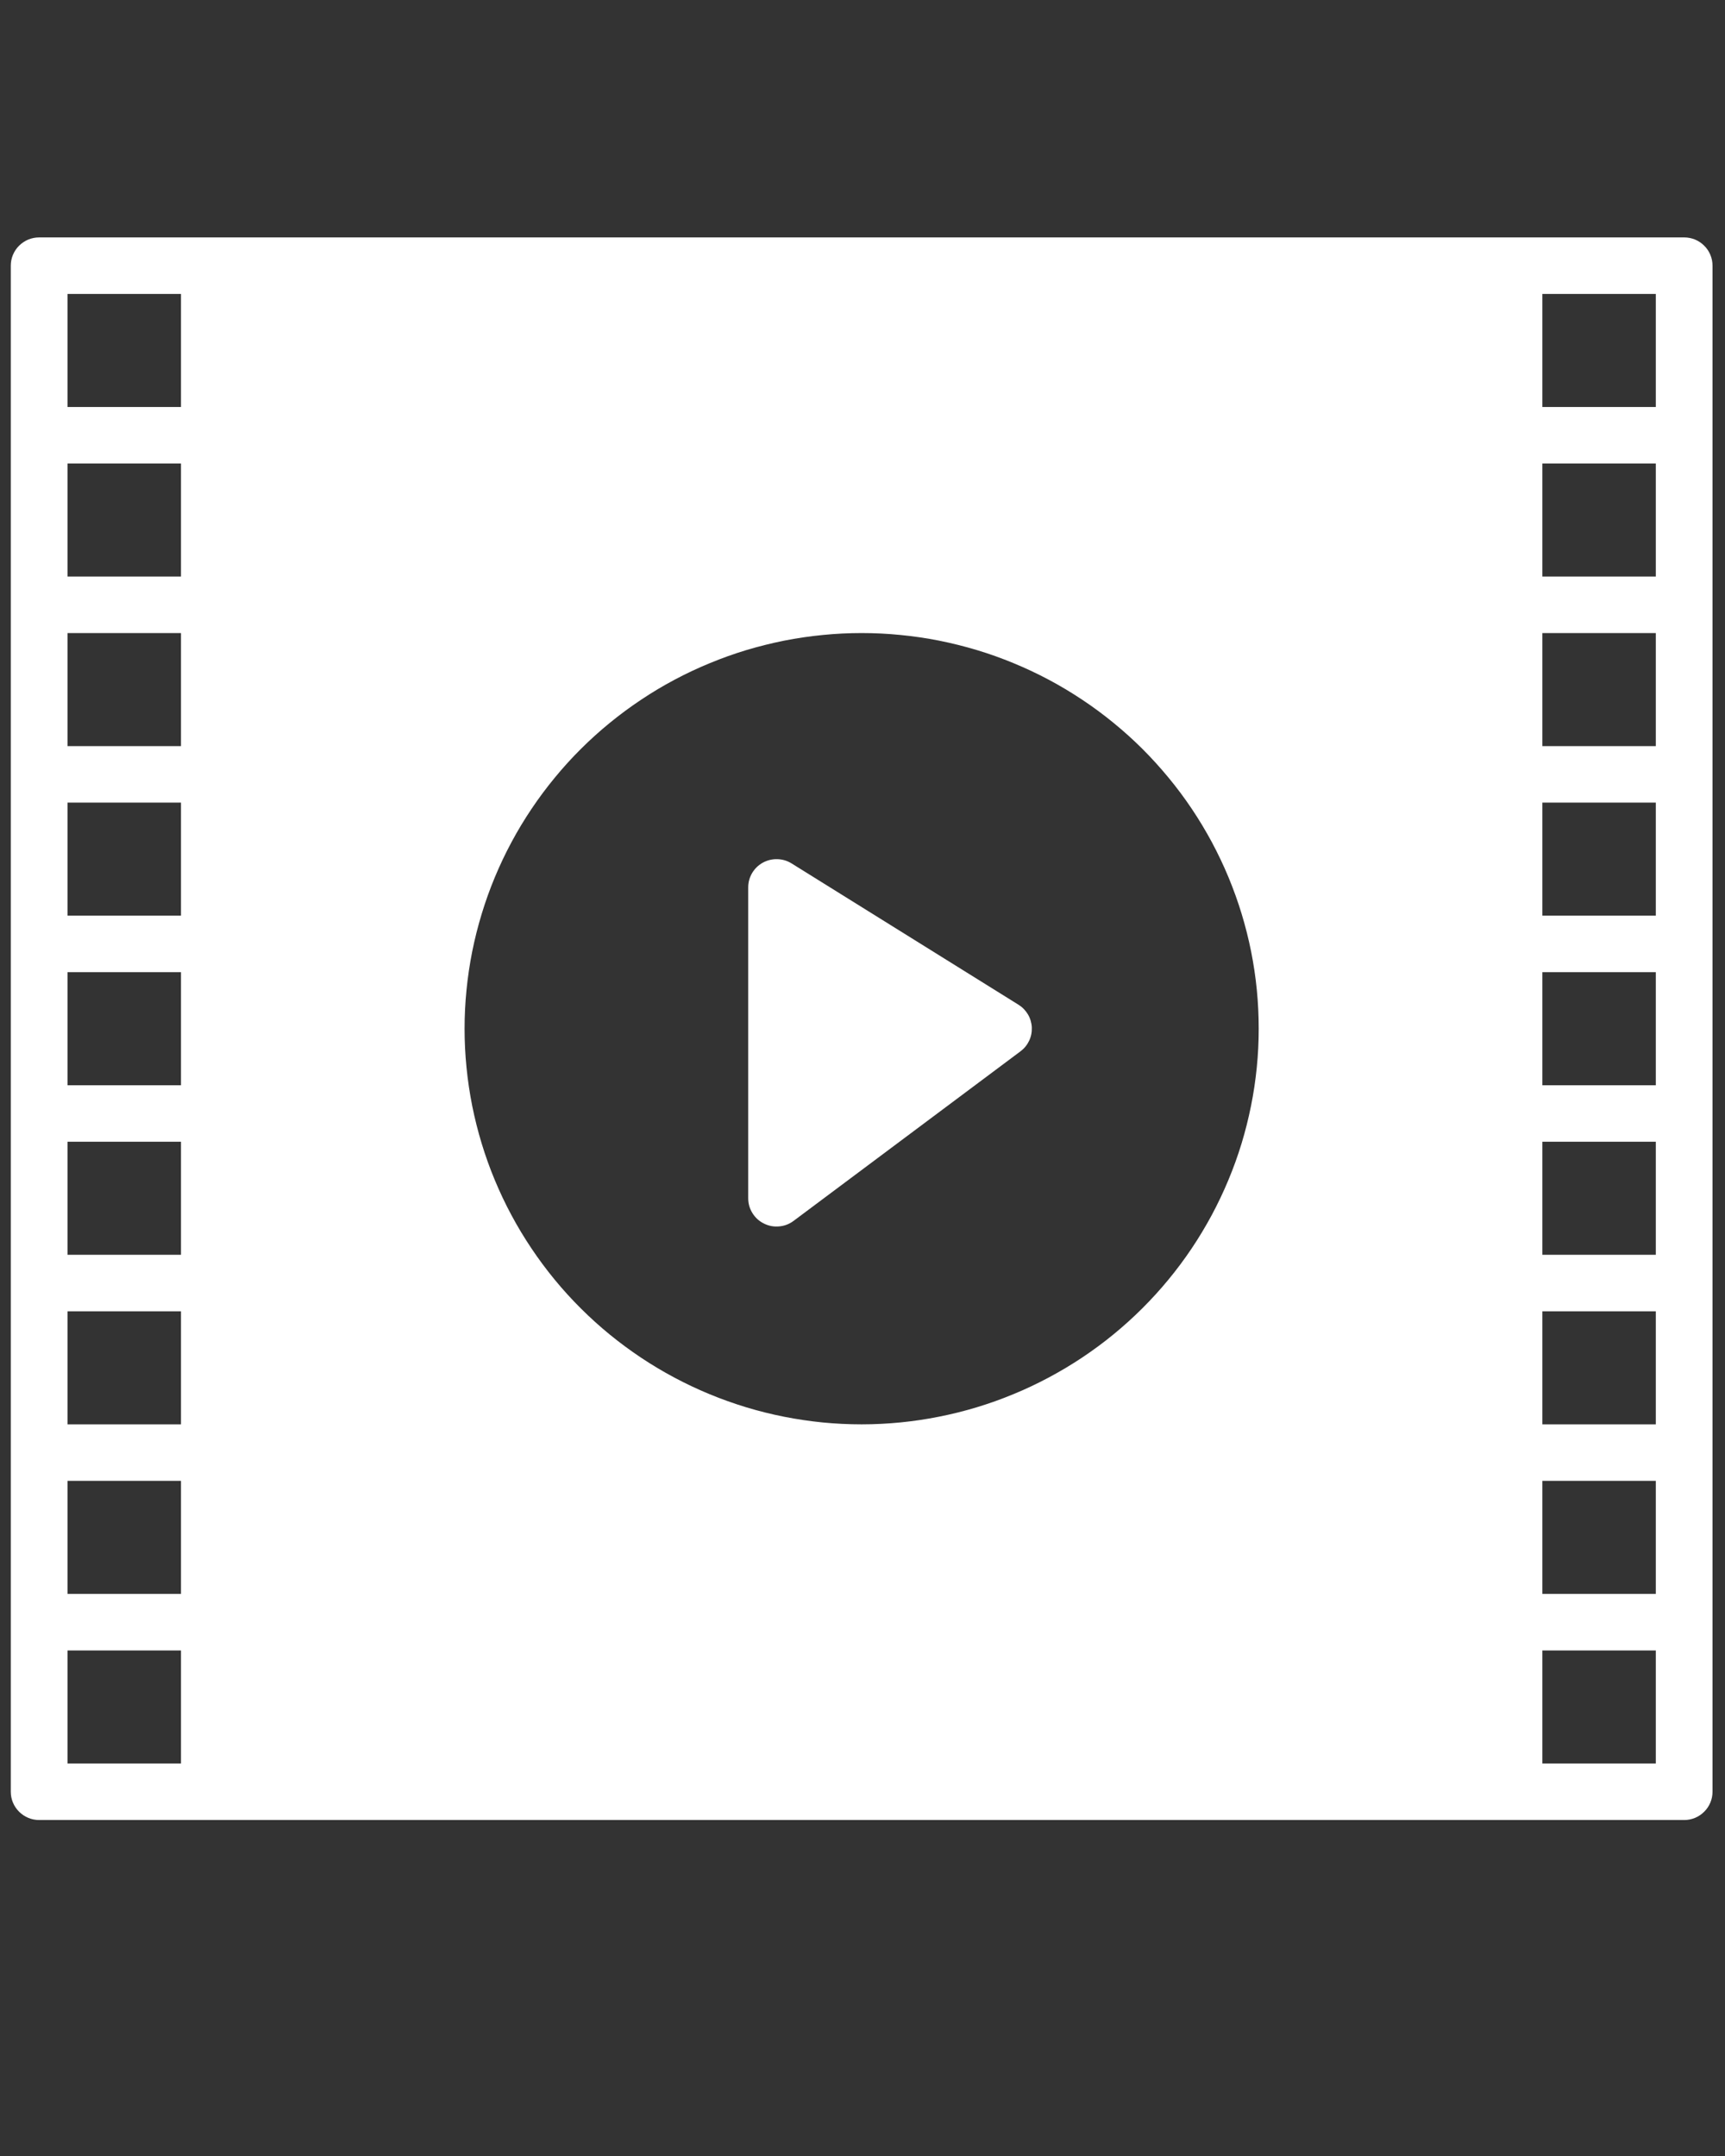 <svg xmlns="http://www.w3.org/2000/svg" xmlns:xlink="http://www.w3.org/1999/xlink" width="200" zoomAndPan="magnify" viewBox="0 0 150 187.5" height="250" preserveAspectRatio="xMidYMid meet" version="1.0"><rect x="0" y="0" width="150" height="187.5" fill="#333333" stroke="none"/><defs><clipPath id="6c526f1a5f"><path d="M 0.875 20.648 L 148.98 20.648 L 148.98 158.281 L 0.875 158.281 Z M 0.875 20.648 " clip-rule="nonzero"/></clipPath></defs><path fill="#ffffff" d="M 131.652 141.074 L 131.652 23.105 L 18.203 23.105 L 18.203 155.82 L 131.652 155.82 Z M 74.926 126.328 C 73.715 126.328 72.508 126.27 71.301 126.152 C 70.094 126.035 68.898 125.855 67.711 125.621 C 66.523 125.387 65.348 125.094 64.188 124.742 C 63.027 124.391 61.891 123.984 60.77 123.523 C 59.652 123.062 58.559 122.547 57.488 121.977 C 56.418 121.406 55.383 120.785 54.375 120.117 C 53.367 119.445 52.395 118.727 51.457 117.961 C 50.523 117.195 49.625 116.387 48.77 115.531 C 47.91 114.676 47.098 113.785 46.332 112.852 C 45.562 111.918 44.84 110.949 44.168 109.945 C 43.496 108.941 42.871 107.906 42.301 106.844 C 41.73 105.777 41.211 104.688 40.75 103.57 C 40.285 102.457 39.879 101.32 39.527 100.164 C 39.176 99.008 38.879 97.84 38.645 96.656 C 38.406 95.473 38.23 94.277 38.109 93.078 C 37.992 91.875 37.934 90.672 37.934 89.465 C 37.934 88.258 37.992 87.051 38.109 85.852 C 38.23 84.648 38.406 83.457 38.645 82.27 C 38.879 81.086 39.176 79.918 39.527 78.762 C 39.879 77.605 40.285 76.473 40.75 75.355 C 41.211 74.238 41.73 73.148 42.301 72.086 C 42.871 71.02 43.496 69.984 44.168 68.98 C 44.84 67.977 45.562 67.008 46.332 66.074 C 47.098 65.141 47.91 64.25 48.77 63.395 C 49.625 62.543 50.523 61.73 51.457 60.965 C 52.395 60.199 53.367 59.48 54.375 58.809 C 55.383 58.141 56.418 57.52 57.488 56.949 C 58.559 56.383 59.652 55.867 60.77 55.402 C 61.891 54.941 63.027 54.535 64.188 54.184 C 65.348 53.836 66.523 53.543 67.711 53.305 C 68.898 53.07 70.094 52.895 71.301 52.773 C 72.508 52.656 73.715 52.598 74.926 52.598 C 76.141 52.598 77.348 52.656 78.555 52.773 C 79.758 52.895 80.957 53.07 82.145 53.305 C 83.332 53.543 84.508 53.836 85.664 54.184 C 86.824 54.535 87.965 54.941 89.086 55.402 C 90.203 55.867 91.297 56.383 92.367 56.949 C 93.434 57.52 94.473 58.141 95.48 58.809 C 96.488 59.48 97.461 60.199 98.395 60.965 C 99.332 61.73 100.23 62.543 101.086 63.395 C 101.941 64.25 102.754 65.141 103.523 66.074 C 104.293 67.008 105.012 67.977 105.688 68.98 C 106.359 69.984 106.98 71.02 107.555 72.086 C 108.125 73.148 108.641 74.238 109.105 75.355 C 109.57 76.473 109.977 77.605 110.328 78.762 C 110.68 79.918 110.973 81.086 111.211 82.27 C 111.445 83.457 111.625 84.648 111.742 85.852 C 111.863 87.051 111.922 88.258 111.922 89.465 C 111.922 90.672 111.859 91.875 111.742 93.078 C 111.621 94.277 111.445 95.469 111.207 96.656 C 110.973 97.84 110.676 99.008 110.324 100.164 C 109.973 101.32 109.566 102.453 109.102 103.57 C 108.637 104.684 108.121 105.773 107.551 106.84 C 106.977 107.902 106.355 108.938 105.684 109.941 C 105.008 110.945 104.289 111.914 103.52 112.848 C 102.75 113.781 101.938 114.676 101.082 115.527 C 100.227 116.383 99.328 117.191 98.395 117.957 C 97.457 118.723 96.484 119.441 95.477 120.113 C 94.469 120.785 93.434 121.402 92.363 121.973 C 91.297 122.543 90.203 123.059 89.082 123.52 C 87.965 123.98 86.824 124.387 85.664 124.738 C 84.504 125.09 83.332 125.383 82.145 125.617 C 80.957 125.855 79.758 126.031 78.555 126.152 C 77.348 126.27 76.137 126.328 74.926 126.328 Z M 74.926 126.328 " fill-opacity="1" fill-rule="nonzero"/><path fill="#ffffff" d="M 67.527 104.211 L 87.258 89.465 L 67.527 77.176 Z M 67.527 104.211 " fill-opacity="1" fill-rule="nonzero"/><g clip-path="url(#6c526f1a5f)"><path fill="#ffffff" d="M 146.449 20.648 L 3.406 20.648 C 3.078 20.648 2.762 20.711 2.461 20.832 C 2.16 20.957 1.895 21.137 1.66 21.367 C 1.43 21.598 1.25 21.863 1.125 22.164 C 1 22.465 0.938 22.777 0.938 23.105 L 0.938 155.82 C 0.938 156.148 1 156.461 1.125 156.762 C 1.25 157.062 1.43 157.328 1.66 157.559 C 1.895 157.789 2.16 157.969 2.461 158.094 C 2.762 158.219 3.078 158.281 3.406 158.281 L 146.449 158.281 C 146.777 158.281 147.09 158.219 147.395 158.094 C 147.695 157.969 147.961 157.789 148.191 157.559 C 148.426 157.328 148.602 157.062 148.727 156.762 C 148.852 156.461 148.914 156.148 148.914 155.82 L 148.914 23.105 C 148.914 22.777 148.852 22.465 148.727 22.164 C 148.602 21.863 148.426 21.598 148.191 21.367 C 147.961 21.137 147.695 20.957 147.395 20.832 C 147.09 20.711 146.777 20.648 146.449 20.648 Z M 143.984 25.562 L 143.984 35.395 L 134.117 35.395 L 134.117 25.562 Z M 134.117 128.785 L 143.984 128.785 L 143.984 138.617 L 134.117 138.617 Z M 134.117 123.871 L 134.117 114.039 L 143.984 114.039 L 143.984 123.871 Z M 134.117 109.125 L 134.117 99.293 L 143.984 99.293 L 143.984 109.125 Z M 134.117 94.379 L 134.117 84.547 L 143.984 84.547 L 143.984 94.379 Z M 134.117 79.633 L 134.117 69.801 L 143.984 69.801 L 143.984 79.633 Z M 134.117 64.887 L 134.117 55.055 L 143.984 55.055 L 143.984 64.887 Z M 134.117 50.141 L 134.117 40.309 L 143.984 40.309 L 143.984 50.141 Z M 15.738 138.617 L 5.871 138.617 L 5.871 128.785 L 15.738 128.785 Z M 15.738 123.871 L 5.871 123.871 L 5.871 114.039 L 15.738 114.039 Z M 15.738 109.125 L 5.871 109.125 L 5.871 99.293 L 15.738 99.293 Z M 15.738 94.379 L 5.871 94.379 L 5.871 84.547 L 15.738 84.547 Z M 15.738 79.633 L 5.871 79.633 L 5.871 69.801 L 15.738 69.801 Z M 15.738 64.887 L 5.871 64.887 L 5.871 55.055 L 15.738 55.055 Z M 15.738 50.141 L 5.871 50.141 L 5.871 40.309 L 15.738 40.309 Z M 15.738 25.562 L 15.738 35.395 L 5.871 35.395 L 5.871 25.562 Z M 5.871 143.535 L 15.738 143.535 L 15.738 153.363 L 5.871 153.363 Z M 20.668 25.562 L 129.184 25.562 L 129.184 153.363 L 20.668 153.363 Z M 134.117 153.363 L 134.117 143.535 L 143.984 143.535 L 143.984 153.363 Z M 134.117 153.363 " fill-opacity="1" fill-rule="nonzero"/></g><path fill="#ffffff" d="M 88.566 87.379 L 68.836 75.09 C 68.457 74.855 68.043 74.73 67.594 74.719 C 67.145 74.707 66.727 74.809 66.332 75.023 C 65.941 75.242 65.629 75.543 65.402 75.926 C 65.176 76.312 65.062 76.727 65.062 77.176 L 65.062 104.211 C 65.062 104.676 65.184 105.105 65.43 105.5 C 65.676 105.898 66.008 106.199 66.426 106.406 C 66.844 106.617 67.285 106.699 67.75 106.656 C 68.215 106.617 68.633 106.457 69.008 106.176 L 88.738 91.43 C 88.898 91.309 89.043 91.172 89.168 91.02 C 89.297 90.863 89.402 90.695 89.488 90.516 C 89.574 90.336 89.637 90.148 89.676 89.953 C 89.715 89.758 89.73 89.559 89.723 89.359 C 89.715 89.16 89.68 88.965 89.625 88.773 C 89.57 88.582 89.492 88.398 89.391 88.227 C 89.289 88.055 89.168 87.895 89.031 87.754 C 88.891 87.609 88.734 87.484 88.566 87.379 Z M 69.996 99.293 L 69.996 81.598 L 82.902 89.637 Z M 69.996 99.293 " fill-opacity="1" fill-rule="nonzero"/><path fill="#ffffff" d="M 74.926 50.141 C 73.633 50.141 72.344 50.203 71.059 50.328 C 69.773 50.457 68.496 50.645 67.23 50.895 C 65.961 51.145 64.711 51.461 63.473 51.832 C 62.234 52.207 61.02 52.641 59.828 53.133 C 58.633 53.625 57.465 54.176 56.324 54.781 C 55.188 55.391 54.078 56.051 53.004 56.766 C 51.93 57.48 50.895 58.25 49.895 59.066 C 48.895 59.883 47.938 60.746 47.023 61.656 C 46.109 62.566 45.242 63.52 44.426 64.516 C 43.605 65.512 42.836 66.547 42.117 67.617 C 41.398 68.688 40.734 69.789 40.125 70.926 C 39.516 72.062 38.965 73.227 38.469 74.414 C 37.977 75.605 37.543 76.816 37.164 78.047 C 36.789 79.281 36.477 80.527 36.227 81.793 C 35.973 83.055 35.785 84.328 35.656 85.609 C 35.531 86.891 35.465 88.176 35.465 89.465 C 35.465 90.75 35.531 92.035 35.656 93.316 C 35.785 94.598 35.973 95.871 36.227 97.137 C 36.477 98.398 36.789 99.645 37.164 100.879 C 37.543 102.109 37.977 103.32 38.469 104.512 C 38.965 105.703 39.516 106.863 40.125 108 C 40.734 109.137 41.398 110.238 42.117 111.309 C 42.836 112.383 43.605 113.414 44.426 114.41 C 45.242 115.406 46.109 116.359 47.023 117.27 C 47.938 118.18 48.895 119.043 49.895 119.859 C 50.895 120.68 51.93 121.445 53.004 122.16 C 54.078 122.875 55.188 123.535 56.324 124.145 C 57.465 124.75 58.633 125.301 59.828 125.793 C 61.02 126.285 62.234 126.719 63.473 127.094 C 64.711 127.469 65.961 127.781 67.23 128.031 C 68.496 128.281 69.773 128.473 71.059 128.598 C 72.344 128.723 73.633 128.785 74.926 128.785 C 76.219 128.785 77.508 128.723 78.793 128.598 C 80.082 128.473 81.359 128.281 82.625 128.031 C 83.895 127.781 85.145 127.469 86.383 127.094 C 87.617 126.719 88.832 126.285 90.027 125.793 C 91.223 125.301 92.391 124.75 93.527 124.145 C 94.668 123.535 95.777 122.875 96.852 122.16 C 97.926 121.445 98.961 120.68 99.961 119.859 C 100.961 119.043 101.914 118.18 102.828 117.27 C 103.742 116.359 104.609 115.406 105.43 114.41 C 106.25 113.414 107.02 112.383 107.738 111.309 C 108.457 110.238 109.117 109.137 109.727 108 C 110.336 106.863 110.891 105.703 111.383 104.512 C 111.879 103.32 112.312 102.109 112.688 100.879 C 113.062 99.645 113.379 98.398 113.629 97.137 C 113.883 95.871 114.07 94.598 114.199 93.316 C 114.324 92.035 114.387 90.75 114.387 89.465 C 114.387 88.176 114.32 86.891 114.191 85.609 C 114.066 84.328 113.875 83.059 113.621 81.793 C 113.367 80.531 113.055 79.285 112.68 78.055 C 112.301 76.82 111.867 75.609 111.371 74.422 C 110.875 73.234 110.324 72.07 109.715 70.934 C 109.105 69.801 108.441 68.699 107.723 67.629 C 107.004 66.559 106.234 65.523 105.418 64.527 C 104.598 63.535 103.73 62.582 102.816 61.672 C 101.902 60.762 100.945 59.898 99.949 59.078 C 98.949 58.262 97.914 57.496 96.84 56.781 C 95.766 56.066 94.66 55.402 93.52 54.797 C 92.379 54.188 91.215 53.641 90.02 53.145 C 88.828 52.652 87.613 52.219 86.375 51.844 C 85.141 51.469 83.891 51.156 82.621 50.902 C 81.355 50.652 80.078 50.461 78.793 50.332 C 77.508 50.207 76.219 50.141 74.926 50.141 Z M 74.926 123.871 C 73.797 123.871 72.668 123.816 71.543 123.707 C 70.418 123.594 69.301 123.43 68.191 123.211 C 67.082 122.992 65.988 122.719 64.902 122.391 C 63.82 122.062 62.758 121.684 61.715 121.254 C 60.668 120.82 59.648 120.34 58.652 119.809 C 57.652 119.277 56.684 118.699 55.746 118.074 C 54.805 117.445 53.898 116.777 53.023 116.062 C 52.148 115.348 51.312 114.59 50.512 113.793 C 49.711 112.996 48.953 112.164 48.238 111.293 C 47.52 110.422 46.848 109.516 46.219 108.578 C 45.59 107.641 45.008 106.676 44.477 105.684 C 43.941 104.688 43.461 103.672 43.027 102.629 C 42.594 101.59 42.215 100.531 41.887 99.453 C 41.559 98.375 41.285 97.281 41.062 96.176 C 40.844 95.07 40.676 93.957 40.566 92.836 C 40.453 91.715 40.398 90.59 40.398 89.465 C 40.398 88.336 40.453 87.211 40.566 86.09 C 40.676 84.969 40.844 83.855 41.062 82.75 C 41.285 81.645 41.559 80.555 41.887 79.477 C 42.215 78.398 42.594 77.336 43.027 76.297 C 43.461 75.254 43.941 74.238 44.477 73.242 C 45.008 72.25 45.59 71.285 46.219 70.348 C 46.848 69.41 47.52 68.508 48.238 67.637 C 48.953 66.766 49.711 65.93 50.512 65.133 C 51.312 64.336 52.148 63.582 53.023 62.867 C 53.898 62.152 54.805 61.48 55.746 60.855 C 56.684 60.227 57.652 59.648 58.652 59.117 C 59.648 58.586 60.668 58.105 61.715 57.676 C 62.758 57.242 63.82 56.863 64.902 56.535 C 65.988 56.211 67.082 55.938 68.191 55.715 C 69.301 55.496 70.418 55.332 71.543 55.223 C 72.668 55.109 73.797 55.055 74.926 55.055 C 76.059 55.055 77.188 55.109 78.312 55.223 C 79.438 55.332 80.555 55.496 81.664 55.715 C 82.773 55.938 83.867 56.211 84.949 56.535 C 86.031 56.863 87.094 57.242 88.141 57.676 C 89.184 58.105 90.207 58.586 91.203 59.117 C 92.199 59.648 93.168 60.227 94.109 60.855 C 95.051 61.48 95.957 62.152 96.832 62.867 C 97.707 63.582 98.543 64.336 99.344 65.133 C 100.141 65.93 100.898 66.766 101.617 67.637 C 102.336 68.508 103.008 69.41 103.637 70.348 C 104.266 71.285 104.844 72.25 105.379 73.242 C 105.91 74.238 106.395 75.254 106.828 76.297 C 107.258 77.336 107.641 78.398 107.969 79.477 C 108.297 80.555 108.57 81.645 108.793 82.75 C 109.012 83.855 109.18 84.969 109.289 86.09 C 109.398 87.211 109.453 88.336 109.453 89.465 C 109.453 90.59 109.398 91.715 109.285 92.836 C 109.172 93.957 109.008 95.07 108.785 96.172 C 108.562 97.277 108.289 98.371 107.961 99.449 C 107.633 100.523 107.25 101.586 106.816 102.625 C 106.383 103.664 105.898 104.684 105.367 105.676 C 104.832 106.668 104.254 107.633 103.625 108.57 C 102.996 109.508 102.324 110.41 101.605 111.281 C 100.891 112.152 100.129 112.984 99.332 113.781 C 98.531 114.578 97.695 115.336 96.82 116.051 C 95.949 116.766 95.039 117.434 94.102 118.062 C 93.16 118.688 92.191 119.266 91.195 119.797 C 90.199 120.328 89.18 120.812 88.133 121.242 C 87.09 121.676 86.027 122.055 84.945 122.383 C 83.863 122.711 82.77 122.984 81.66 123.203 C 80.551 123.426 79.434 123.59 78.309 123.703 C 77.184 123.812 76.059 123.871 74.926 123.871 Z M 74.926 123.871 " fill-opacity="1" fill-rule="nonzero"/></svg>